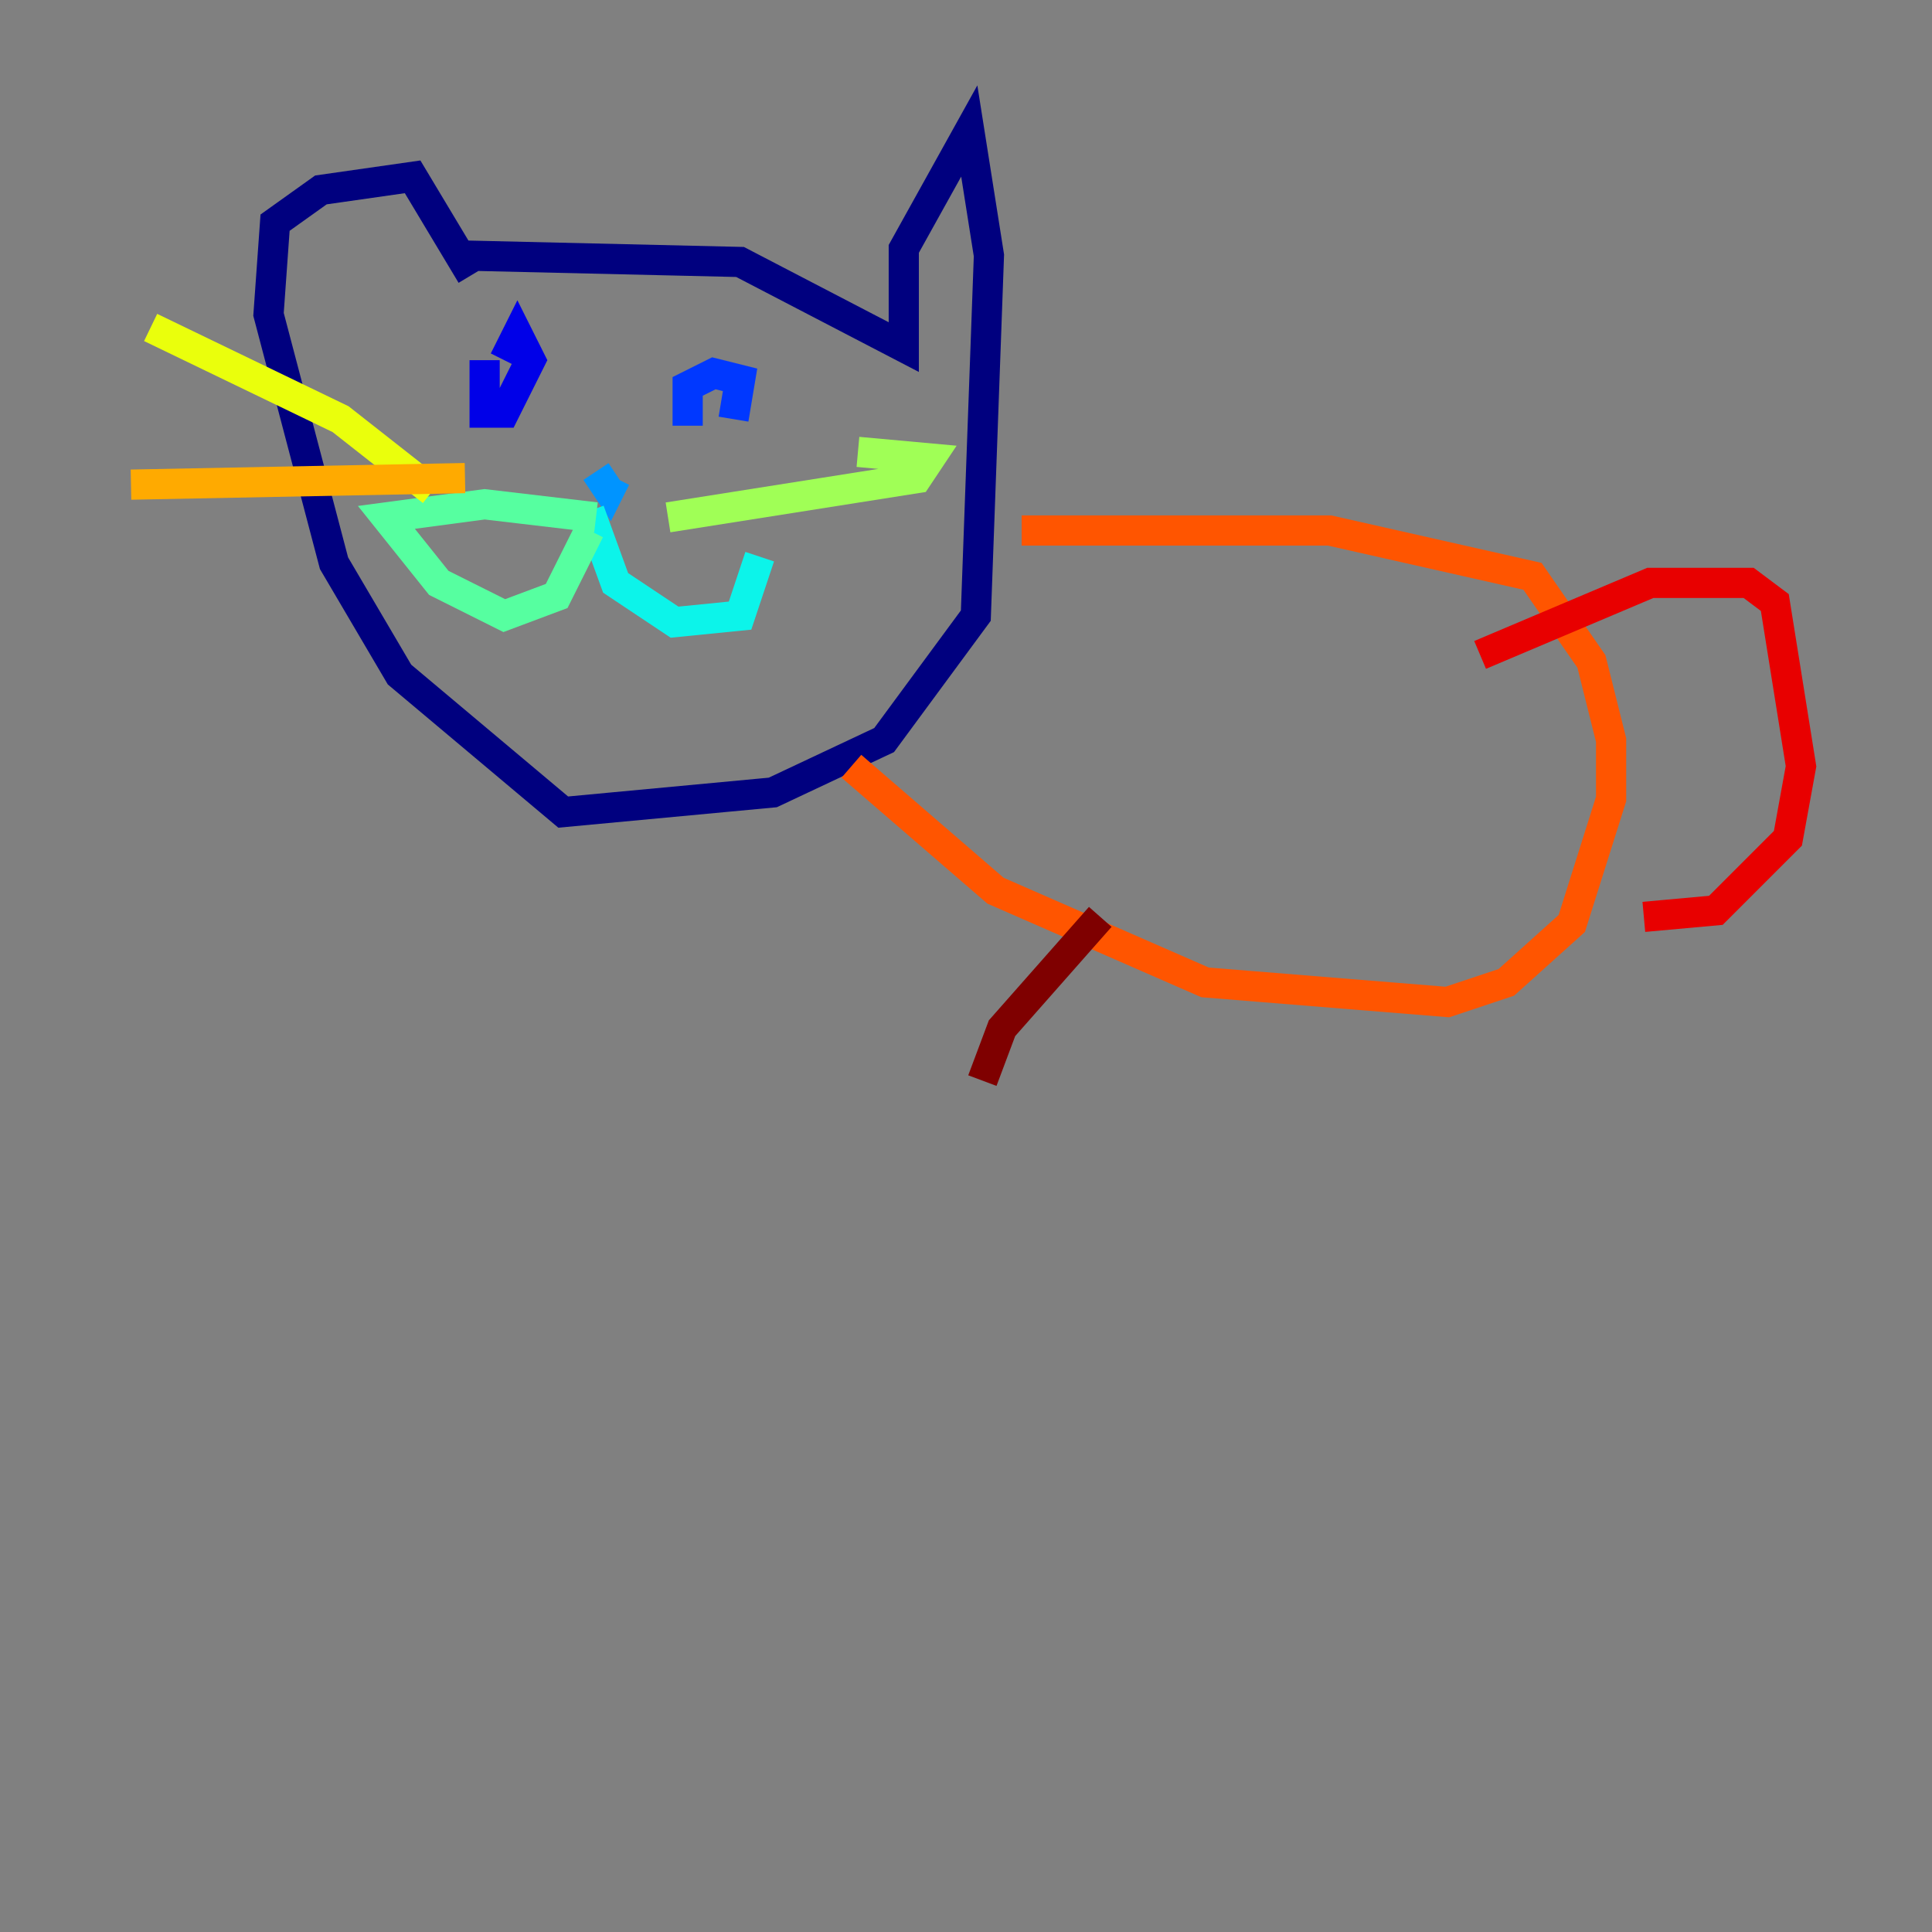 <?xml version="1.0" encoding="utf-8" ?>
<svg baseProfile="tiny" height="128" version="1.2" viewBox="0,0,128,128" width="128" xmlns="http://www.w3.org/2000/svg" xmlns:ev="http://www.w3.org/2001/xml-events" xmlns:xlink="http://www.w3.org/1999/xlink"><rect x="0" y="0" width="128" height="128" fill="#808080" stroke="none"/><defs /><polyline fill="none" points="30.373,16.922 49.031,17.356 59.878,22.997 59.878,16.488 64.217,8.678 65.519,16.922 64.651,40.786 58.576,49.031 51.2,52.502 37.315,53.803 26.468,44.691 22.129,37.315 17.79,20.827 18.224,14.752 21.261,12.583 27.336,11.715 31.241,18.224" stroke="#00007f" stroke-width="2" /><polyline fill="none" points="32.108,23.864 32.108,27.336 33.41,27.336 35.146,23.864 34.278,22.129 33.41,23.864" stroke="#0000e8" stroke-width="2" /><polyline fill="none" points="48.597,27.77 49.031,25.166 47.295,24.732 45.559,25.6 45.559,28.203" stroke="#0038ff" stroke-width="2" /><polyline fill="none" points="39.485,31.241 40.352,32.542 40.786,31.675" stroke="#0094ff" stroke-width="2" /><polyline fill="none" points="39.051,33.844 40.786,38.617 44.691,41.22 49.031,40.786 50.332,36.881" stroke="#0cf4ea" stroke-width="2" /><polyline fill="none" points="39.051,35.146 36.881,39.485 33.41,40.786 29.071,38.617 25.6,34.278 32.108,33.41 39.485,34.278" stroke="#56ffa0" stroke-width="2" /><polyline fill="none" points="44.258,34.278 60.746,31.675 61.614,30.373 56.841,29.939" stroke="#a0ff56" stroke-width="2" /><polyline fill="none" points="28.637,32.542 22.563,27.77 9.98,21.695" stroke="#eaff0c" stroke-width="2" /><polyline fill="none" points="30.807,31.675 8.678,32.108" stroke="#ffaa00" stroke-width="2" /><polyline fill="none" points="67.688,35.146 88.081,35.146 101.532,38.183 105.437,43.824 106.739,49.031 106.739,52.936 104.136,61.18 99.797,65.085 95.891,66.386 79.837,65.085 65.953,59.01 56.407,50.766" stroke="#ff5500" stroke-width="2" /><polyline fill="none" points="98.061,43.39 109.342,38.617 115.851,38.617 117.586,39.919 119.322,50.766 118.454,55.539 113.681,60.312 108.909,60.746" stroke="#e80000" stroke-width="2" /><polyline fill="none" points="72.895,60.746 66.386,68.122 65.085,71.593" stroke="#7f0000" stroke-width="2" /></svg>